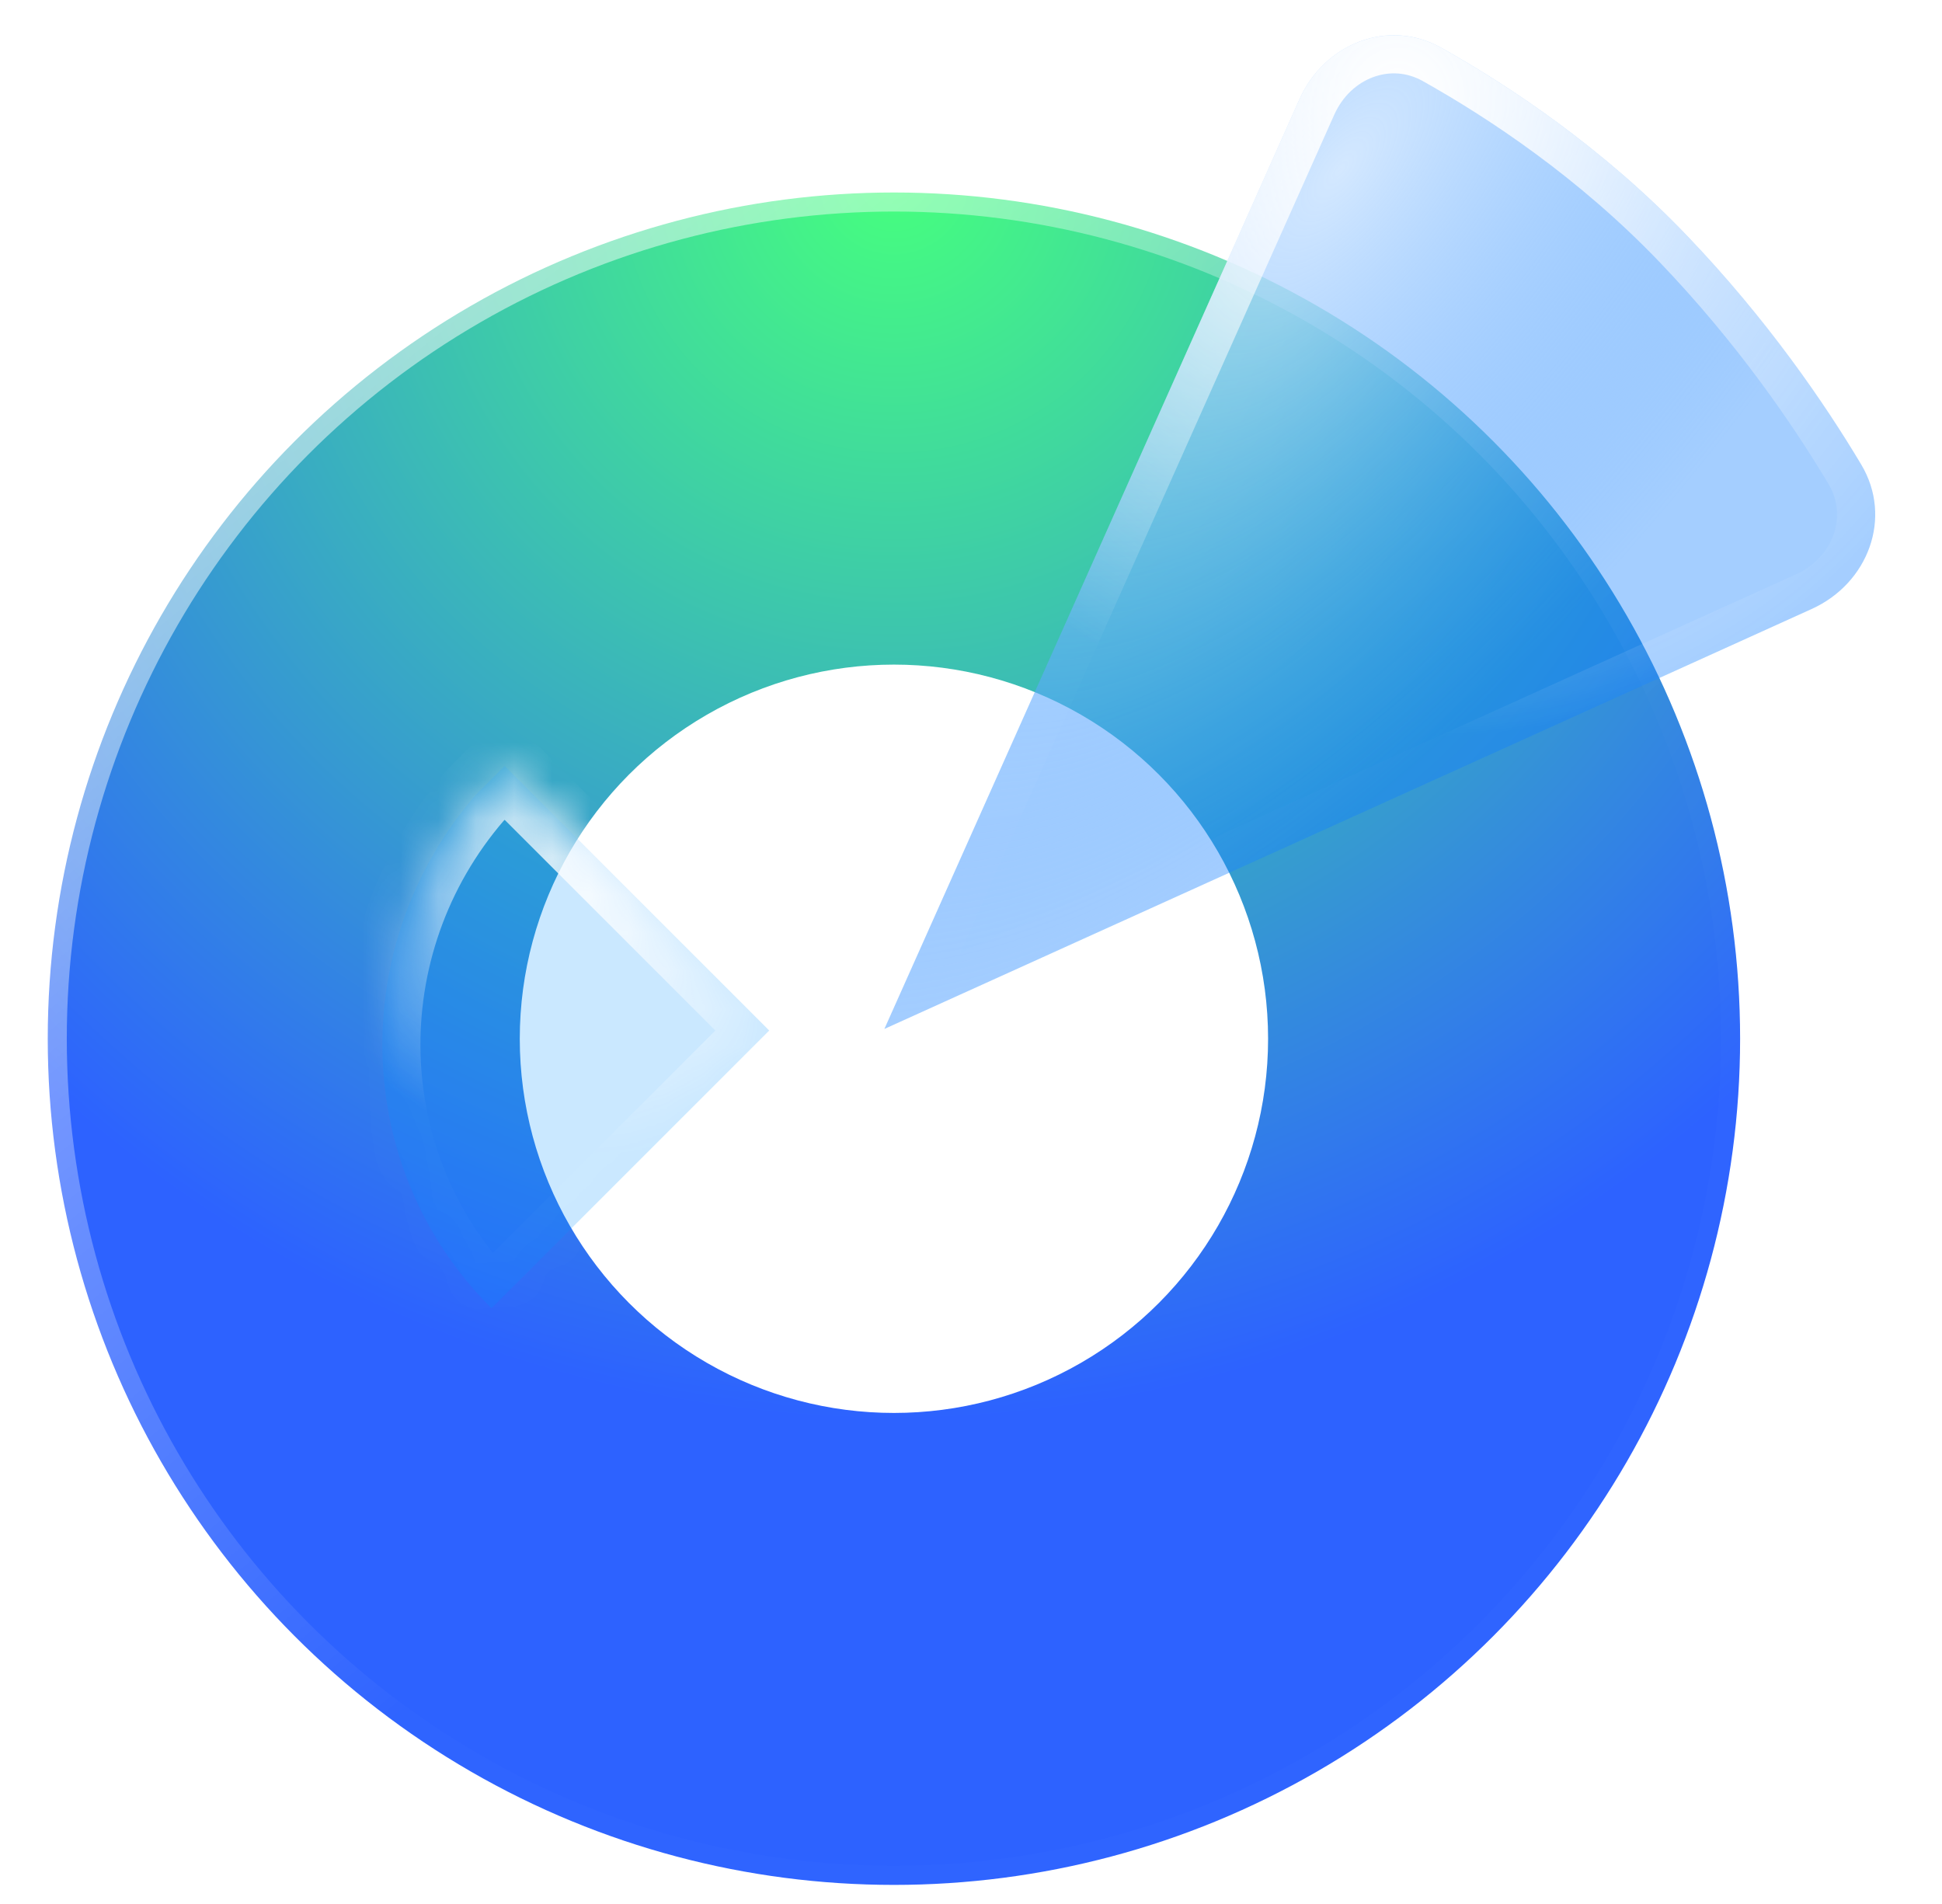 <svg width="51" height="50" viewBox="0 0 51 50" fill="none" xmlns="http://www.w3.org/2000/svg">
<circle cx="23.476" cy="27.277" r="22.222" fill="url(#paint0_radial_1201_16874)" stroke="url(#paint1_linear_1201_16874)"/>
<ellipse cx="23.476" cy="27.279" rx="9.826" ry="9.826" fill="white"/>
<g filter="url(#filter0_b_1201_16874)">
<mask id="path-3-inside-1_1201_16874" fill="white">
<path fill-rule="evenodd" clip-rule="evenodd" d="M12.481 20.887C9.103 24.803 9.228 30.676 12.888 34.336C12.895 34.343 12.901 34.349 12.908 34.356L20.201 27.062L13.253 20.115L12.481 20.887Z"/>
</mask>
<path fill-rule="evenodd" clip-rule="evenodd" d="M12.481 20.887C9.103 24.803 9.228 30.676 12.888 34.336C12.895 34.343 12.901 34.349 12.908 34.356L20.201 27.062L13.253 20.115L12.481 20.887Z" fill="#0091FF" fill-opacity="0.208"/>
<path d="M12.481 20.887L11.774 20.18L11.748 20.206L11.724 20.233L12.481 20.887ZM12.908 34.356L12.203 35.065L12.91 35.768L13.615 35.063L12.908 34.356ZM20.201 27.062L20.908 27.77L21.615 27.062L20.908 26.355L20.201 27.062ZM13.253 20.115L13.96 19.407L13.253 18.7L12.546 19.407L13.253 20.115ZM13.595 33.629C10.317 30.352 10.191 25.073 13.239 21.54L11.724 20.233C8.015 24.534 8.138 31.001 12.181 35.044L13.595 33.629ZM13.613 33.647C13.607 33.641 13.601 33.635 13.595 33.629L12.181 35.044C12.188 35.051 12.195 35.058 12.203 35.065L13.613 33.647ZM19.494 26.355L12.2 33.649L13.615 35.063L20.908 27.77L19.494 26.355ZM12.546 20.822L19.494 27.77L20.908 26.355L13.96 19.407L12.546 20.822ZM13.188 21.594L13.96 20.822L12.546 19.407L11.774 20.18L13.188 21.594Z" fill="url(#paint2_radial_1201_16874)" mask="url(#path-3-inside-1_1201_16874)"/>
</g>
<g filter="url(#filter1_b_1201_16874)">
<path fill-rule="evenodd" clip-rule="evenodd" d="M44.312 6.198C46.409 8.388 47.91 10.578 48.878 12.198C49.714 13.596 49.061 15.321 47.577 15.993L23.225 27.021L34.127 2.605C34.778 1.146 36.454 0.473 37.849 1.254C39.636 2.255 42.091 3.878 44.312 6.198Z" fill="url(#paint3_radial_1201_16874)"/>
<path d="M43.951 6.544C46.016 8.7 47.495 10.858 48.449 12.454C49.113 13.566 48.617 14.974 47.37 15.538L24.218 26.022L34.583 2.809C35.131 1.583 36.499 1.071 37.604 1.69C39.364 2.676 41.775 4.27 43.951 6.544Z" stroke="url(#paint4_radial_1201_16874)"/>
</g>
<defs>
<filter id="filter0_b_1201_16874" x="1.886" y="11.962" width="26.47" height="30.552" filterUnits="userSpaceOnUse" color-interpolation-filters="sRGB">
<feFlood flood-opacity="0" result="BackgroundImageFix"/>
<feGaussianBlur in="BackgroundImageFix" stdDeviation="4.077"/>
<feComposite in2="SourceAlpha" operator="in" result="effect1_backgroundBlur_1201_16874"/>
<feBlend mode="normal" in="SourceGraphic" in2="effect1_backgroundBlur_1201_16874" result="shape"/>
</filter>
<filter id="filter1_b_1201_16874" x="9.633" y="-12.669" width="53.204" height="53.284" filterUnits="userSpaceOnUse" color-interpolation-filters="sRGB">
<feFlood flood-opacity="0" result="BackgroundImageFix"/>
<feGaussianBlur in="BackgroundImageFix" stdDeviation="6.796"/>
<feComposite in2="SourceAlpha" operator="in" result="effect1_backgroundBlur_1201_16874"/>
<feBlend mode="normal" in="SourceGraphic" in2="effect1_backgroundBlur_1201_16874" result="shape"/>
</filter>
<radialGradient id="paint0_radial_1201_16874" cx="0" cy="0" r="1" gradientUnits="userSpaceOnUse" gradientTransform="translate(23.476 4.555) rotate(90) scale(32.838 32.697)">
<stop stop-color="#46FF7E"/>
<stop offset="1" stop-color="#2D62FF"/>
</radialGradient>
<linearGradient id="paint1_linear_1201_16874" x1="-7.275" y1="16.756" x2="13.754" y2="42.537" gradientUnits="userSpaceOnUse">
<stop stop-color="white" stop-opacity="0.601"/>
<stop offset="1" stop-color="white" stop-opacity="0.01"/>
</linearGradient>
<radialGradient id="paint2_radial_1201_16874" cx="0" cy="0" r="1" gradientUnits="userSpaceOnUse" gradientTransform="translate(16.213 21.709) rotate(144.491) scale(9.125 8.344)">
<stop stop-color="white"/>
<stop offset="1" stop-color="white" stop-opacity="0.01"/>
</radialGradient>
<radialGradient id="paint3_radial_1201_16874" cx="0" cy="0" r="1" gradientUnits="userSpaceOnUse" gradientTransform="translate(35.244 4.396) rotate(38.525) scale(12.248 28.539)">
<stop stop-color="#CCE4FF" stop-opacity="0.85"/>
<stop offset="1" stop-color="#087AFF" stop-opacity="0.369"/>
</radialGradient>
<radialGradient id="paint4_radial_1201_16874" cx="0" cy="0" r="1" gradientUnits="userSpaceOnUse" gradientTransform="translate(36.735 2.486) rotate(53.961) scale(17.169 16.434)">
<stop stop-color="white"/>
<stop offset="1" stop-color="white" stop-opacity="0.01"/>
</radialGradient>
</defs>
</svg>
